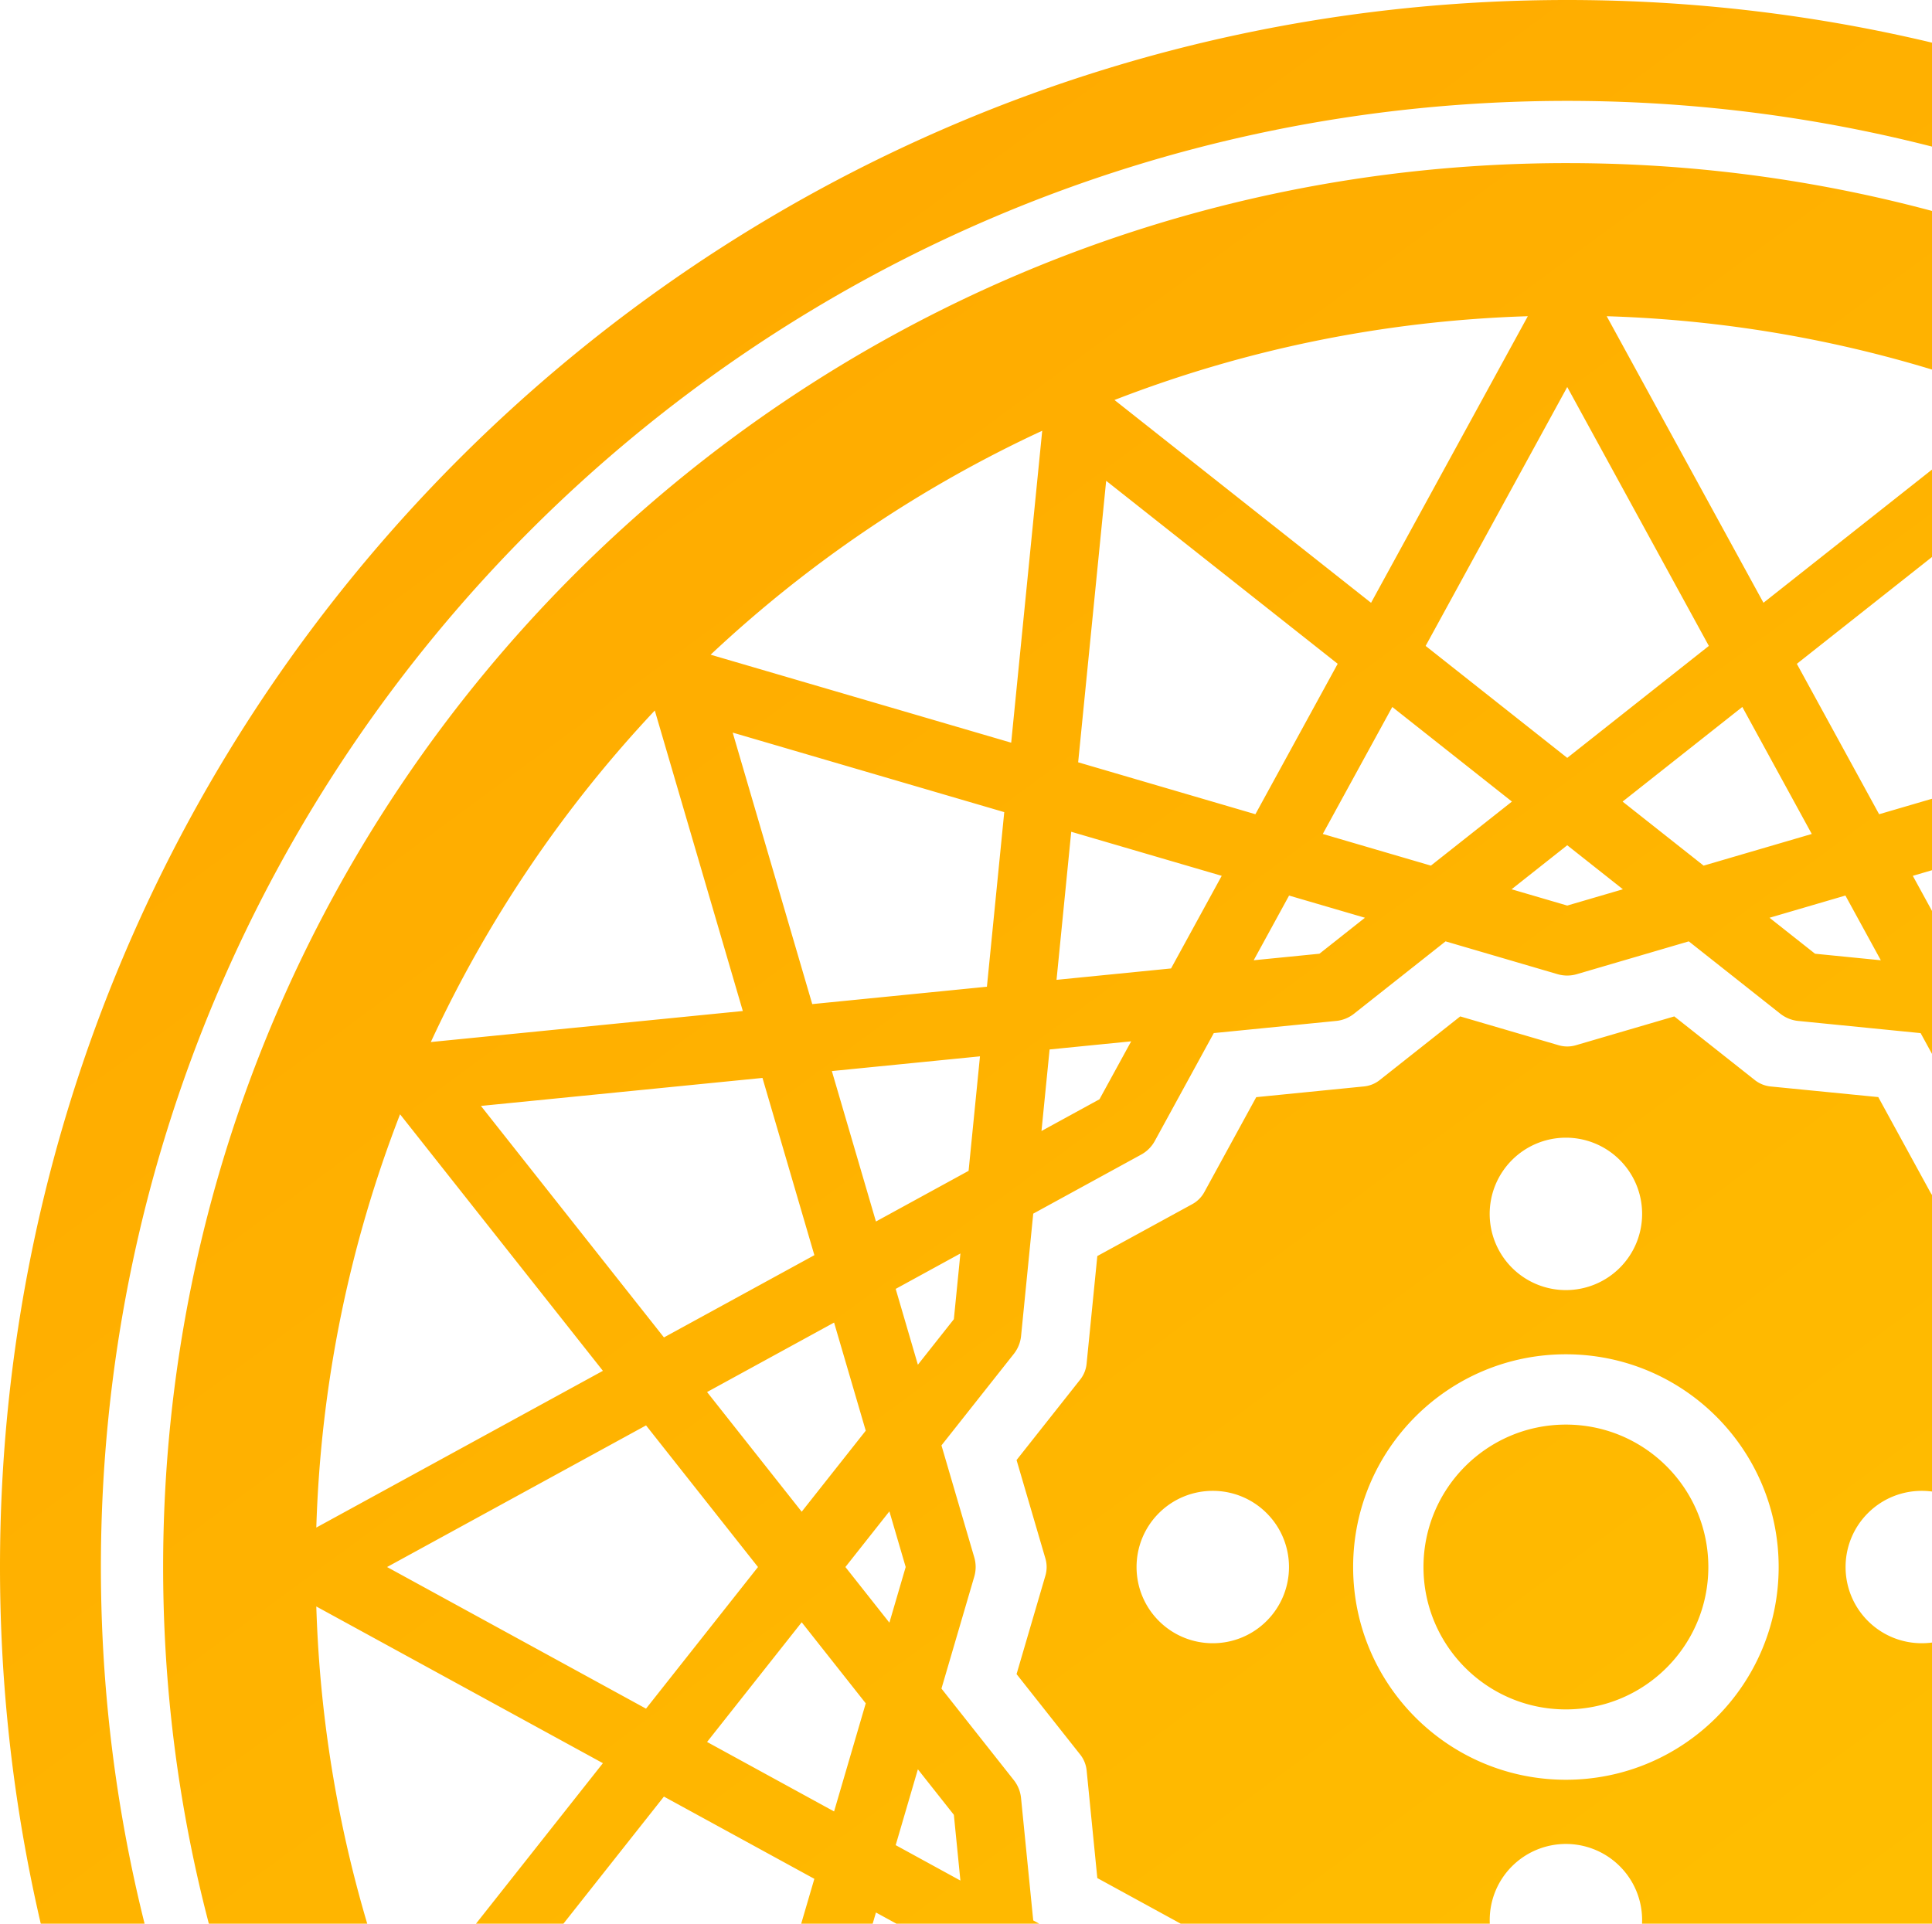 <svg xmlns="http://www.w3.org/2000/svg" width="241" height="240" viewBox="0 0 241 240">
    <defs>
        <linearGradient id="a" x1="22.888%" x2="60.266%" y1="9.765%" y2="60.568%">
            <stop offset="0%" stop-color="#FFAB00"/>
            <stop offset="100%" stop-color="#FFBE00"/>
        </linearGradient>
    </defs>
    <path fill="url(#a)" fill-rule="nonzero" d="M195.5 0C87.528 0 0 87.528 0 195.5 0 303.468 87.528 391 195.5 391 303.477 391 391 303.472 391 195.5S303.477 0 195.5 0zm0 378.418c-101.021 0-182.914-81.897-182.914-182.918S94.479 12.586 195.5 12.586c101.021 0 182.918 81.893 182.918 182.914 0 101.021-81.897 182.918-182.918 182.918zm0-358.069C98.767 20.35 20.35 98.767 20.35 195.5S98.766 370.65 195.5 370.65c96.738 0 175.15-78.42 175.15-175.15 0-96.733-78.412-175.15-175.15-175.15zm145.595 231.633l-25.297-32.01 35.75-19.55c-.56 18.134-4.214 35.49-10.453 51.56zm-301.639-51.56l35.75 19.55-25.301 32.006c-6.235-16.066-9.893-33.422-10.449-51.556zm10.449-61.404l25.302 32.005-35.75 19.555c.555-18.134 4.213-35.49 10.448-51.56zm96.173 131.154l6.32 11.557-18.767 5.5-1.834-18.477 14.28 1.42zm-15.15-10.1l-1.012-10.18 7.234 3.954 3.958 7.233-10.18-1.008zm25.672 29.342l10.261 18.764-28.881 22.834-3.493-35.125 22.113-6.473zm-.213-18.216l8.198.816 5.674 4.484-9.458 2.772-4.414-8.072zm8.615 15.757l13.485-3.95L188.601 291l-14.936 11.803-8.663-15.848zm23.551-6.9l6.947-2.037 6.947 2.038-6.947 5.491-6.947-5.491zm6.947 16.393l17.665 13.963-17.665 32.305-17.669-32.305 17.669-13.963zm6.899-5.453l10.11-7.994 13.485 3.95-8.663 15.844-14.932-11.8zm18.342-14.493l5.678-4.488 8.203-.816-4.419 8.072-9.462-2.768zm13.66 12.912l22.112 6.477-3.488 35.12-28.886-22.833 10.261-18.764zm4.205-7.681l6.32-11.56 14.285-1.417-1.837 18.477-18.768-5.5zm11.29-20.65l3.954-7.233 7.23-3.953-1.009 10.174-10.174 1.013zm-1.25-14.136a4.245 4.245 0 0 0-1.7 1.703l-7.359 13.459-15.266 1.52a4.287 4.287 0 0 0-2.233.9l-11.422 9.028-13.967-4.093a4.28 4.28 0 0 0-2.407 0l-13.971 4.093-11.418-9.028a4.324 4.324 0 0 0-2.228-.9l-15.262-1.516-7.364-13.463a4.228 4.228 0 0 0-1.703-1.703l-13.46-7.36-1.52-15.266a4.287 4.287 0 0 0-.9-2.233l-9.027-11.422 4.092-13.967a4.28 4.28 0 0 0 0-2.407l-4.092-13.967 9.028-11.417a4.293 4.293 0 0 0 .903-2.229l1.517-15.266 13.459-7.364a4.272 4.272 0 0 0 1.703-1.699l7.36-13.463 15.266-1.517a4.259 4.259 0 0 0 2.228-.899l11.418-9.028 13.967 4.093c.786.23 1.62.23 2.407 0l13.967-4.093 11.417 9.028a4.287 4.287 0 0 0 2.233.9l15.271 1.52 7.36 13.46a4.261 4.261 0 0 0 1.698 1.698l13.464 7.364 1.52 15.262c.083.816.391 1.59.9 2.228l9.023 11.418-4.088 13.971a4.28 4.28 0 0 0 0 2.407l4.088 13.972-9.023 11.421a4.264 4.264 0 0 0-.904 2.229l-1.516 15.266-13.46 7.36zm-134.148-26.21l4.488 5.678.816 8.202-8.072-4.418 2.768-9.462zm-3.554-18.295l-5.487-6.942 5.487-6.942 2.033 6.942-2.033 6.942zm.786-41.641l8.072-4.418-.816 8.202-4.488 5.678-2.768-9.462zm-2.463-8.407l-5.5-18.768 18.477-1.837-1.42 14.284-11.557 6.321zm-5.222 12.608l3.95 13.49-7.99 10.109L88.2 173.669l15.844-8.667zM94.552 195.5l-13.967 17.669-32.3-17.669 32.304-17.669L94.552 195.5zm5.453 6.895l7.99 10.11-3.95 13.489-15.844-8.668 11.804-14.931zm9.262 36.206l11.56 6.321 1.421 14.285-18.477-1.833 5.496-18.773zm135.66-117.773l-6.321-11.56 18.768-5.5 1.837 18.476-14.284-1.416zm15.144 10.1l1.013 10.17-7.234-3.957-3.953-7.23 10.174 1.018zm-25.667-29.346L224.14 82.818l28.881-22.83 3.493 35.12-22.108 6.474zm.213 18.22l-8.206-.816-5.678-4.488 9.466-2.772 4.418 8.076zm-8.615-15.757l-13.49 3.95-10.109-7.99L217.34 88.2l8.662 15.844zm-23.56 6.9l-6.942 2.032-6.942-2.033 6.942-5.491 6.942 5.491zM195.5 94.551l-17.665-13.967 17.665-32.3 17.665 32.3L195.5 94.552zm-6.899 5.453l-10.11 7.99-13.485-3.95 8.668-15.844 14.927 11.804zm-18.338 14.493l-5.674 4.488-8.202.816 4.414-8.072 9.462 2.768zM156.6 101.582l-22.109-6.478 3.493-35.12 28.882 22.83-10.266 18.768zm-4.201 7.685l-6.321 11.556-14.285 1.421 1.833-18.473 18.773 5.496zm-11.296 20.65l-3.953 7.228-7.234 3.958 1.013-10.174 10.174-1.013zM279.27 230.194l-8.072 4.418.816-8.202 4.488-5.674 2.768 9.458zm-7.256-65.61l-.816-8.202 8.067 4.418-2.772 9.458-4.479-5.674zm6.009 30.915l2.033-6.947 5.491 6.947-5.491 6.942-2.033-6.942zm4.983-17.013l3.949-13.485 15.844 8.667-11.804 14.932-7.99-10.114zm-1.269-26.093l-11.56-6.32-1.417-14.285 18.473 1.837-5.496 18.768zm-11.565 92.528l11.557-6.32 5.5 18.767-18.473 1.838 1.416-14.285zm16.783-18.924l-3.95-13.485L291 202.399l11.803 14.936-15.848 8.663zm9.497-30.498l13.963-17.665 32.3 17.665-32.3 17.665-13.963-17.665zm11.734-28.639L289.423 156.6l6.473-22.109 35.12 3.493-22.83 28.877zm-18.507-41.589l-21.788-2.168-2.163-21.787 33.87-9.919-9.92 33.874zm-24.811-32.614l-3.871-38.917A156.341 156.341 0 0 1 302.36 81.68l-37.492 10.978zm-44.891-17.456l-19.555-35.75c18.138.56 35.494 4.214 51.56 10.453l-32.005 25.297zm-48.95.005l-32.005-25.302c16.066-6.239 33.422-9.888 51.56-10.453l-19.554 35.755zm-44.89 17.451L88.644 81.68a156.445 156.445 0 0 1 41.363-27.94l-3.87 38.918zm-.865 8.663l-2.163 21.783-21.788 2.168-9.923-33.87 33.874 9.92zm-23.686 55.274l-18.764 10.262-22.83-28.882 35.12-3.493 6.474 22.113zM82.818 224.14l18.764 10.261-6.478 22.113-35.12-3.493 22.834-28.881zm18.507 41.585l21.788 2.167 2.163 21.784-33.869 9.922 9.918-33.873zm24.812 32.613l3.87 38.922a156.341 156.341 0 0 1-41.363-27.939l37.493-10.983zm44.89 17.456l19.555 35.75c-18.138-.564-35.49-4.213-51.56-10.452l32.006-25.298zm48.95 0l32.005 25.298c-16.066 6.239-33.422 9.888-51.56 10.453l19.555-35.75zm44.89-17.456l37.498 10.983A156.516 156.516 0 0 1 261 337.26l3.867-38.923zm.86-8.658l2.164-21.788 21.788-2.167 9.918 33.873-33.87-9.918zm23.691-55.279l18.764-10.261 22.83 28.881-35.12 3.489-6.474-22.109zm26.375-63.377l25.302-32c6.243 16.065 9.893 33.421 10.453 51.56l-35.755-19.56zm21.466-41.02l-38.917-3.87L309.32 88.64a156.341 156.341 0 0 1 27.94 41.363zM81.68 88.64l10.98 37.492-38.918 3.871A156.375 156.375 0 0 1 81.68 88.64zM53.742 260.997l38.917 3.87-10.978 37.498a156.468 156.468 0 0 1-27.94-41.368zm255.58 41.363l-10.98-37.497 38.918-3.866a156.271 156.271 0 0 1-27.939 41.363zm-48.728-107.92l3.601-12.3-7.941-10.048a3.749 3.749 0 0 1-.795-1.964l-1.338-13.433-11.848-6.481a3.77 3.77 0 0 1-1.499-1.5l-6.477-11.842-13.429-1.325a3.784 3.784 0 0 1-1.963-.795l-10.05-7.946-12.294 3.601c-.69.2-1.425.2-2.116 0l-12.294-3.601-10.05 7.946a3.743 3.743 0 0 1-1.959.79l-13.437 1.338-6.477 11.848a3.77 3.77 0 0 1-1.5 1.499l-11.847 6.477-1.338 13.437a3.779 3.779 0 0 1-.79 1.964l-7.946 10.049 3.601 12.295c.2.69.2 1.425 0 2.115l-3.601 12.295 7.946 10.049c.447.565.72 1.247.795 1.964l1.333 13.433 11.848 6.481c.634.344 1.151.86 1.499 1.495l6.477 11.852 13.433 1.338c.717.07 1.399.343 1.964.79l10.049 7.942 12.294-3.597a3.73 3.73 0 0 1 2.116 0l12.3 3.597 10.048-7.942a3.77 3.77 0 0 1 1.96-.795l13.437-1.333 6.477-11.852a3.732 3.732 0 0 1 1.499-1.495l11.847-6.481 1.334-13.433a3.77 3.77 0 0 1 .795-1.96l7.946-10.048-3.601-12.3a3.76 3.76 0 0 1-.01-2.124zm-71.983-49.718a9.505 9.505 0 0 1 13.446 0c3.71 3.71 3.71 9.732 0 13.446a9.513 9.513 0 0 1-13.446 0 9.505 9.505 0 0 1 0-13.446zm-30.607 57.503c-3.71 3.71-9.731 3.71-13.446 0-3.71-3.714-3.71-9.736 0-13.446 3.715-3.71 9.736-3.71 13.446 0 3.715 3.71 3.715 9.732 0 13.446zm44.053 44.053a9.513 9.513 0 0 1-13.446 0c-3.71-3.71-3.71-9.732 0-13.446a9.513 9.513 0 0 1 13.446 0c3.71 3.71 3.71 9.731 0 13.446zm-6.725-24.238c-14.659 0-26.54-11.882-26.54-26.54 0-14.662 11.881-26.54 26.54-26.54 14.658 0 26.54 11.882 26.54 26.54s-11.882 26.54-26.54 26.54zm51.116-19.815c-3.71 3.71-9.731 3.71-13.446 0-3.71-3.714-3.71-9.736 0-13.446 3.71-3.71 9.732-3.71 13.446 0 3.715 3.71 3.715 9.732 0 13.446zM213.1 195.5c0 9.81-7.954 17.764-17.768 17.764-9.815 0-17.765-7.95-17.765-17.764s7.955-17.769 17.765-17.769 17.768 7.955 17.768 17.769z"/>
</svg>
